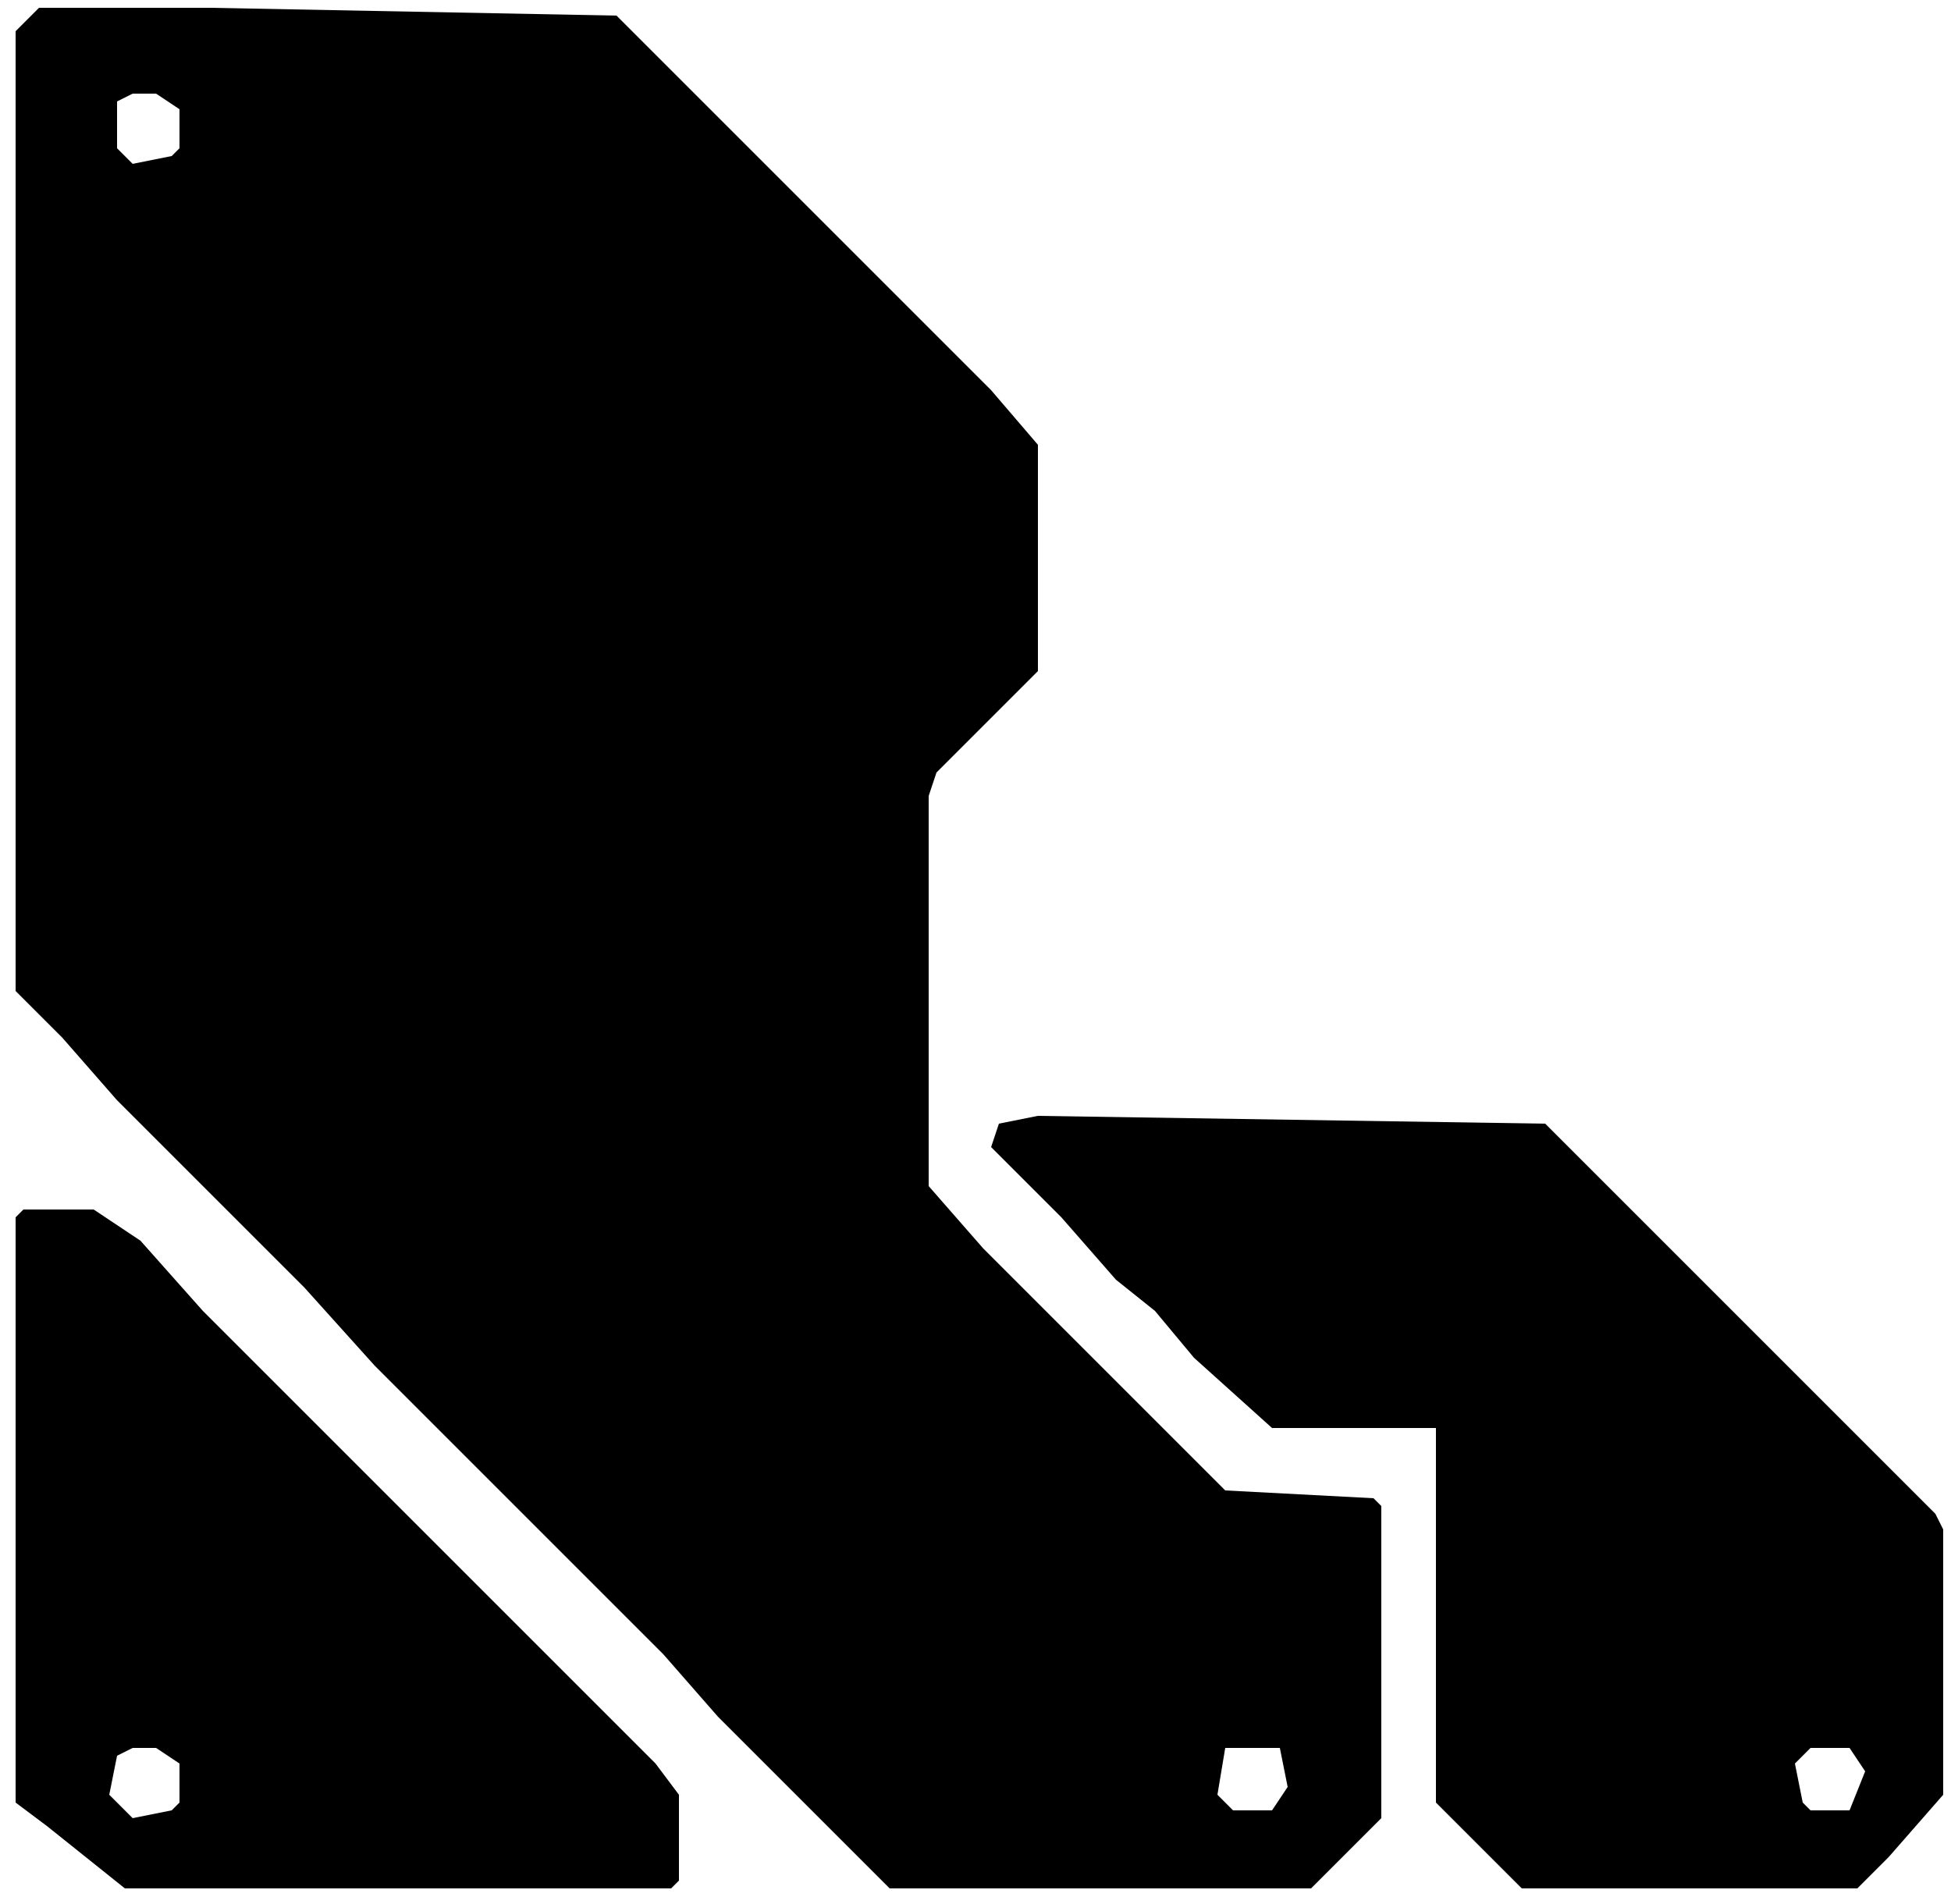 <svg xmlns="http://www.w3.org/2000/svg" viewBox="0 0 250 244" preserveAspectRatio="xMidYMid meet"><path d="M5 1h22l52 1 43 43 5 5 6 7v29l-13 13-1 3v50l7 8 31 31 19 1 1 1v40l-9 9h-54l-5-5-17-17-7-8-32-32-5-5-9-10-24-24-7-8-6-6V4Zm12 11-2 1v6l2 2 5-1 1-1v-5l-3-2Zm140 212-1 6 2 2h5l2-3-1-5Z"/><path d="m133 143 65 1 50 50 1 2v34l-7 8-4 4h-43l-11-11v-48h-21l-10-9-5-6-5-4-7-8-9-9 1-3Zm99 81-2 2 1 5 1 1h5l2-5-2-3Z"/><path d="M3 155h9l6 4 8 9 5 5 53 53 3 4v11l-1 1H16l-10-8-4-3v-75Zm14 69-2 1-1 5 3 3 5-1 1-1v-5l-3-2Z"/></svg>